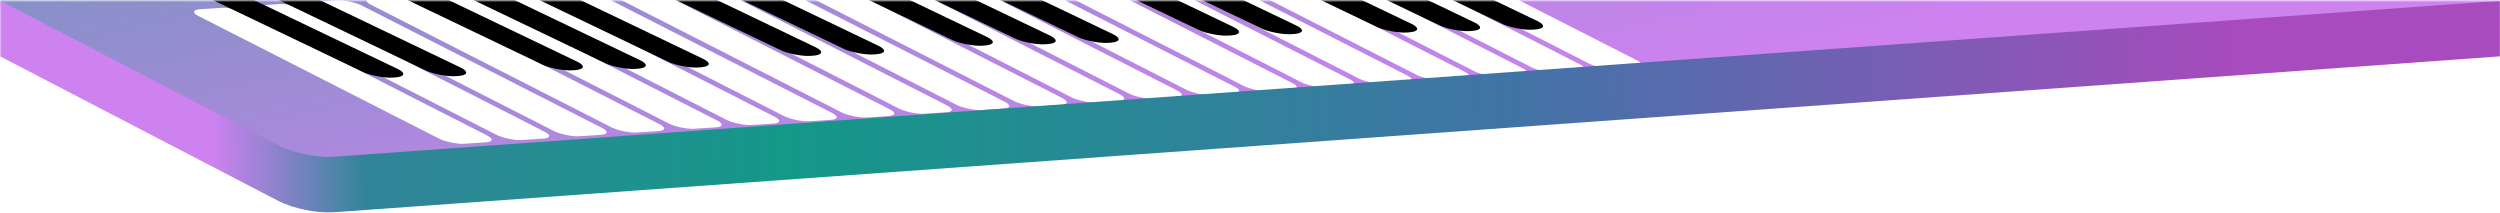 <svg width="1726" height="147" viewBox="0 0 1726 147" fill="none" xmlns="http://www.w3.org/2000/svg">
<mask id="mask0_722_590" style="mask-type:alpha" maskUnits="userSpaceOnUse" x="0" y="0" width="1726" height="147">
<rect width="1725.88" height="146.55" transform="matrix(1 0 0 -1 0.116 147)" fill="#D9D9D9"/>
</mask>
<g mask="url(#mask0_722_590)">
<path fill-rule="evenodd" clip-rule="evenodd" d="M1726.12 -8L0.1 -8V3.956L224.382 130.895L1726.12 17.791V-8Z" fill="url(#paint0_linear_722_590)"/>
<g filter="url(#filter0_d_722_590)">
<rect width="33.223" height="204.545" rx="9" transform="matrix(0.998 -0.065 0.891 0.454 129 -7.025)" fill="white"/>
<rect width="33.223" height="204.545" rx="9" transform="matrix(0.998 -0.065 0.891 0.454 168.701 -9.614)" fill="white"/>
<rect width="33.223" height="204.545" rx="9" transform="matrix(0.998 -0.065 0.891 0.454 208.403 -12.203)" fill="white"/>
<rect width="33.223" height="204.545" rx="9" transform="matrix(0.998 -0.065 0.891 0.454 248.104 -14.791)" fill="white"/>
<rect width="33.223" height="204.545" rx="9" transform="matrix(0.998 -0.065 0.891 0.454 287.806 -17.38)" fill="white"/>
<rect width="33.223" height="204.545" rx="9" transform="matrix(0.998 -0.065 0.891 0.454 327.507 -19.969)" fill="white"/>
<rect width="33.223" height="204.545" rx="9" transform="matrix(0.998 -0.065 0.891 0.454 367.208 -22.558)" fill="white"/>
<rect width="33.223" height="204.545" rx="9" transform="matrix(0.998 -0.065 0.891 0.454 406.91 -25.147)" fill="white"/>
<rect width="33.223" height="204.545" rx="9" transform="matrix(0.998 -0.065 0.891 0.454 446.611 -27.735)" fill="white"/>
<rect width="33.223" height="204.545" rx="9" transform="matrix(0.998 -0.065 0.891 0.454 486.313 -30.324)" fill="white"/>
<rect width="33.223" height="204.545" rx="9" transform="matrix(0.998 -0.065 0.891 0.454 526.014 -32.913)" fill="white"/>
<rect width="33.223" height="204.545" rx="9" transform="matrix(0.998 -0.065 0.891 0.454 565.716 -35.502)" fill="white"/>
<rect width="33.223" height="204.545" rx="9" transform="matrix(0.998 -0.065 0.891 0.454 605.417 -38.091)" fill="white"/>
<rect width="33.223" height="204.545" rx="9" transform="matrix(0.998 -0.065 0.891 0.454 645.118 -40.68)" fill="white"/>
<rect width="33.223" height="204.545" rx="9" transform="matrix(0.998 -0.065 0.891 0.454 684.82 -43.269)" fill="white"/>
<rect width="33.223" height="204.545" rx="9" transform="matrix(0.998 -0.065 0.891 0.454 724.521 -45.857)" fill="white"/>
<rect width="33.223" height="204.545" rx="9" transform="matrix(0.998 -0.065 0.891 0.454 764.223 -48.446)" fill="white"/>
<rect width="33.223" height="204.545" rx="9" transform="matrix(0.998 -0.065 0.891 0.454 803.924 -51.035)" fill="white"/>
<rect width="33.223" height="204.545" rx="9" transform="matrix(0.998 -0.065 0.891 0.454 843.626 -53.624)" fill="white"/>
<rect width="33.223" height="204.545" rx="9" transform="matrix(0.998 -0.065 0.891 0.454 883.327 -56.213)" fill="white"/>
<rect width="33.223" height="204.545" rx="9" transform="matrix(0.998 -0.065 0.891 0.454 923.029 -58.801)" fill="white"/>
</g>
<g filter="url(#filter1_d_722_590)">
<rect width="23.926" height="146.675" rx="11" transform="matrix(0.996 -0.09 0.902 0.432 128.388 -16.827)" fill="black"/>
</g>
<g filter="url(#filter2_d_722_590)">
<rect width="23.926" height="146.675" rx="11" transform="matrix(0.996 -0.09 0.902 0.432 171.835 -17.809)" fill="black"/>
</g>
<g filter="url(#filter3_d_722_590)">
<rect width="23.926" height="146.675" rx="11" transform="matrix(0.996 -0.09 0.902 0.432 252.388 -21.845)" fill="black"/>
</g>
<g filter="url(#filter4_d_722_590)">
<rect width="23.926" height="146.675" rx="11" transform="matrix(0.996 -0.09 0.902 0.432 295.835 -22.827)" fill="black"/>
</g>
<g filter="url(#filter5_d_722_590)">
<rect width="23.926" height="146.675" rx="11" transform="matrix(0.996 -0.09 0.902 0.432 339.281 -23.809)" fill="black"/>
</g>
<g filter="url(#filter6_d_722_590)">
<rect width="23.926" height="146.675" rx="11" transform="matrix(0.996 -0.09 0.902 0.432 416.888 -31.827)" fill="black"/>
</g>
<g filter="url(#filter7_d_722_590)">
<rect width="23.926" height="146.675" rx="11" transform="matrix(0.996 -0.09 0.902 0.432 460.335 -32.809)" fill="black"/>
</g>
<g filter="url(#filter8_d_722_590)">
<rect width="23.926" height="146.675" rx="11" transform="matrix(0.996 -0.09 0.902 0.432 535.388 -38.845)" fill="black"/>
</g>
<g filter="url(#filter9_d_722_590)">
<rect width="23.926" height="146.675" rx="11" transform="matrix(0.996 -0.09 0.902 0.432 578.835 -39.827)" fill="black"/>
</g>
<g filter="url(#filter10_d_722_590)">
<rect width="23.926" height="146.675" rx="11" transform="matrix(0.996 -0.09 0.902 0.432 622.281 -40.809)" fill="black"/>
</g>
<g filter="url(#filter11_d_722_590)">
<rect width="23.926" height="146.675" rx="11" transform="matrix(0.996 -0.09 0.902 0.432 828.388 -47.945)" fill="black"/>
</g>
<g filter="url(#filter12_d_722_590)">
<rect width="23.926" height="146.675" rx="11" transform="matrix(0.996 -0.09 0.902 0.432 871.835 -48.927)" fill="black"/>
</g>
<g filter="url(#filter13_d_722_590)">
<rect width="23.926" height="146.675" rx="11" transform="matrix(0.996 -0.09 0.902 0.432 915.281 -49.909)" fill="black"/>
</g>
<g filter="url(#filter14_d_722_590)">
<rect width="23.926" height="146.675" rx="11" transform="matrix(0.996 -0.09 0.902 0.432 705.388 -45.827)" fill="black"/>
</g>
<g filter="url(#filter15_d_722_590)">
<rect width="23.926" height="146.675" rx="11" transform="matrix(0.996 -0.09 0.902 0.432 748.835 -46.809)" fill="black"/>
</g>
<path fill-rule="evenodd" clip-rule="evenodd" d="M-1.024 0.5L-1.024 0.5H0.096V38.911L192.316 138.792C202.117 143.885 218.994 147.371 230.011 146.578L1726.1 38.889V0.564L230.191 108.24C219.173 109.033 202.297 105.547 192.495 100.454L0.135 0.5H-1.024Z" fill="url(#paint1_linear_722_590)"/>
</g>
<defs>
<filter id="filter0_d_722_590" x="116" y="-61" width="1035.96" height="173.897" filterUnits="userSpaceOnUse" color-interpolation-filters="sRGB">
<feFlood flood-opacity="0" result="BackgroundImageFix"/>
<feColorMatrix in="SourceAlpha" type="matrix" values="0 0 0 0 0 0 0 0 0 0 0 0 0 0 0 0 0 0 127 0" result="hardAlpha"/>
<feOffset dy="14"/>
<feGaussianBlur stdDeviation="6.5"/>
<feComposite in2="hardAlpha" operator="out"/>
<feColorMatrix type="matrix" values="0 0 0 0 0 0 0 0 0 0 0 0 0 0 0 0 0 0 0.25 0"/>
<feBlend mode="normal" in2="BackgroundImageFix" result="effect1_dropShadow_722_590"/>
<feBlend mode="normal" in="SourceGraphic" in2="effect1_dropShadow_722_590" result="shape"/>
</filter>
<filter id="filter1_d_722_590" x="129.484" y="-18.093" width="153.927" height="76.726" filterUnits="userSpaceOnUse" color-interpolation-filters="sRGB">
<feFlood flood-opacity="0" result="BackgroundImageFix"/>
<feColorMatrix in="SourceAlpha" type="matrix" values="0 0 0 0 0 0 0 0 0 0 0 0 0 0 0 0 0 0 127 0" result="hardAlpha"/>
<feOffset dy="8"/>
<feGaussianBlur stdDeviation="2.5"/>
<feComposite in2="hardAlpha" operator="out"/>
<feColorMatrix type="matrix" values="0 0 0 0 0 0 0 0 0 0 0 0 0 0 0 0 0 0 0.25 0"/>
<feBlend mode="normal" in2="BackgroundImageFix" result="effect1_dropShadow_722_590"/>
<feBlend mode="normal" in="SourceGraphic" in2="effect1_dropShadow_722_590" result="shape"/>
</filter>
<filter id="filter2_d_722_590" x="172.931" y="-19.075" width="153.927" height="76.726" filterUnits="userSpaceOnUse" color-interpolation-filters="sRGB">
<feFlood flood-opacity="0" result="BackgroundImageFix"/>
<feColorMatrix in="SourceAlpha" type="matrix" values="0 0 0 0 0 0 0 0 0 0 0 0 0 0 0 0 0 0 127 0" result="hardAlpha"/>
<feOffset dy="8"/>
<feGaussianBlur stdDeviation="2.5"/>
<feComposite in2="hardAlpha" operator="out"/>
<feColorMatrix type="matrix" values="0 0 0 0 0 0 0 0 0 0 0 0 0 0 0 0 0 0 0.25 0"/>
<feBlend mode="normal" in2="BackgroundImageFix" result="effect1_dropShadow_722_590"/>
<feBlend mode="normal" in="SourceGraphic" in2="effect1_dropShadow_722_590" result="shape"/>
</filter>
<filter id="filter3_d_722_590" x="253.484" y="-23.111" width="153.927" height="76.726" filterUnits="userSpaceOnUse" color-interpolation-filters="sRGB">
<feFlood flood-opacity="0" result="BackgroundImageFix"/>
<feColorMatrix in="SourceAlpha" type="matrix" values="0 0 0 0 0 0 0 0 0 0 0 0 0 0 0 0 0 0 127 0" result="hardAlpha"/>
<feOffset dy="8"/>
<feGaussianBlur stdDeviation="2.5"/>
<feComposite in2="hardAlpha" operator="out"/>
<feColorMatrix type="matrix" values="0 0 0 0 0 0 0 0 0 0 0 0 0 0 0 0 0 0 0.25 0"/>
<feBlend mode="normal" in2="BackgroundImageFix" result="effect1_dropShadow_722_590"/>
<feBlend mode="normal" in="SourceGraphic" in2="effect1_dropShadow_722_590" result="shape"/>
</filter>
<filter id="filter4_d_722_590" x="296.931" y="-24.093" width="153.927" height="76.726" filterUnits="userSpaceOnUse" color-interpolation-filters="sRGB">
<feFlood flood-opacity="0" result="BackgroundImageFix"/>
<feColorMatrix in="SourceAlpha" type="matrix" values="0 0 0 0 0 0 0 0 0 0 0 0 0 0 0 0 0 0 127 0" result="hardAlpha"/>
<feOffset dy="8"/>
<feGaussianBlur stdDeviation="2.5"/>
<feComposite in2="hardAlpha" operator="out"/>
<feColorMatrix type="matrix" values="0 0 0 0 0 0 0 0 0 0 0 0 0 0 0 0 0 0 0.25 0"/>
<feBlend mode="normal" in2="BackgroundImageFix" result="effect1_dropShadow_722_590"/>
<feBlend mode="normal" in="SourceGraphic" in2="effect1_dropShadow_722_590" result="shape"/>
</filter>
<filter id="filter5_d_722_590" x="340.378" y="-25.075" width="153.927" height="76.726" filterUnits="userSpaceOnUse" color-interpolation-filters="sRGB">
<feFlood flood-opacity="0" result="BackgroundImageFix"/>
<feColorMatrix in="SourceAlpha" type="matrix" values="0 0 0 0 0 0 0 0 0 0 0 0 0 0 0 0 0 0 127 0" result="hardAlpha"/>
<feOffset dy="8"/>
<feGaussianBlur stdDeviation="2.5"/>
<feComposite in2="hardAlpha" operator="out"/>
<feColorMatrix type="matrix" values="0 0 0 0 0 0 0 0 0 0 0 0 0 0 0 0 0 0 0.25 0"/>
<feBlend mode="normal" in2="BackgroundImageFix" result="effect1_dropShadow_722_590"/>
<feBlend mode="normal" in="SourceGraphic" in2="effect1_dropShadow_722_590" result="shape"/>
</filter>
<filter id="filter6_d_722_590" x="417.984" y="-33.093" width="153.927" height="76.726" filterUnits="userSpaceOnUse" color-interpolation-filters="sRGB">
<feFlood flood-opacity="0" result="BackgroundImageFix"/>
<feColorMatrix in="SourceAlpha" type="matrix" values="0 0 0 0 0 0 0 0 0 0 0 0 0 0 0 0 0 0 127 0" result="hardAlpha"/>
<feOffset dy="8"/>
<feGaussianBlur stdDeviation="2.5"/>
<feComposite in2="hardAlpha" operator="out"/>
<feColorMatrix type="matrix" values="0 0 0 0 0 0 0 0 0 0 0 0 0 0 0 0 0 0 0.25 0"/>
<feBlend mode="normal" in2="BackgroundImageFix" result="effect1_dropShadow_722_590"/>
<feBlend mode="normal" in="SourceGraphic" in2="effect1_dropShadow_722_590" result="shape"/>
</filter>
<filter id="filter7_d_722_590" x="461.431" y="-34.075" width="153.927" height="76.726" filterUnits="userSpaceOnUse" color-interpolation-filters="sRGB">
<feFlood flood-opacity="0" result="BackgroundImageFix"/>
<feColorMatrix in="SourceAlpha" type="matrix" values="0 0 0 0 0 0 0 0 0 0 0 0 0 0 0 0 0 0 127 0" result="hardAlpha"/>
<feOffset dy="8"/>
<feGaussianBlur stdDeviation="2.5"/>
<feComposite in2="hardAlpha" operator="out"/>
<feColorMatrix type="matrix" values="0 0 0 0 0 0 0 0 0 0 0 0 0 0 0 0 0 0 0.25 0"/>
<feBlend mode="normal" in2="BackgroundImageFix" result="effect1_dropShadow_722_590"/>
<feBlend mode="normal" in="SourceGraphic" in2="effect1_dropShadow_722_590" result="shape"/>
</filter>
<filter id="filter8_d_722_590" x="536.484" y="-40.111" width="153.927" height="76.726" filterUnits="userSpaceOnUse" color-interpolation-filters="sRGB">
<feFlood flood-opacity="0" result="BackgroundImageFix"/>
<feColorMatrix in="SourceAlpha" type="matrix" values="0 0 0 0 0 0 0 0 0 0 0 0 0 0 0 0 0 0 127 0" result="hardAlpha"/>
<feOffset dy="8"/>
<feGaussianBlur stdDeviation="2.5"/>
<feComposite in2="hardAlpha" operator="out"/>
<feColorMatrix type="matrix" values="0 0 0 0 0 0 0 0 0 0 0 0 0 0 0 0 0 0 0.25 0"/>
<feBlend mode="normal" in2="BackgroundImageFix" result="effect1_dropShadow_722_590"/>
<feBlend mode="normal" in="SourceGraphic" in2="effect1_dropShadow_722_590" result="shape"/>
</filter>
<filter id="filter9_d_722_590" x="579.931" y="-41.093" width="153.927" height="76.726" filterUnits="userSpaceOnUse" color-interpolation-filters="sRGB">
<feFlood flood-opacity="0" result="BackgroundImageFix"/>
<feColorMatrix in="SourceAlpha" type="matrix" values="0 0 0 0 0 0 0 0 0 0 0 0 0 0 0 0 0 0 127 0" result="hardAlpha"/>
<feOffset dy="8"/>
<feGaussianBlur stdDeviation="2.5"/>
<feComposite in2="hardAlpha" operator="out"/>
<feColorMatrix type="matrix" values="0 0 0 0 0 0 0 0 0 0 0 0 0 0 0 0 0 0 0.25 0"/>
<feBlend mode="normal" in2="BackgroundImageFix" result="effect1_dropShadow_722_590"/>
<feBlend mode="normal" in="SourceGraphic" in2="effect1_dropShadow_722_590" result="shape"/>
</filter>
<filter id="filter10_d_722_590" x="623.378" y="-42.075" width="153.927" height="76.726" filterUnits="userSpaceOnUse" color-interpolation-filters="sRGB">
<feFlood flood-opacity="0" result="BackgroundImageFix"/>
<feColorMatrix in="SourceAlpha" type="matrix" values="0 0 0 0 0 0 0 0 0 0 0 0 0 0 0 0 0 0 127 0" result="hardAlpha"/>
<feOffset dy="8"/>
<feGaussianBlur stdDeviation="2.5"/>
<feComposite in2="hardAlpha" operator="out"/>
<feColorMatrix type="matrix" values="0 0 0 0 0 0 0 0 0 0 0 0 0 0 0 0 0 0 0.25 0"/>
<feBlend mode="normal" in2="BackgroundImageFix" result="effect1_dropShadow_722_590"/>
<feBlend mode="normal" in="SourceGraphic" in2="effect1_dropShadow_722_590" result="shape"/>
</filter>
<filter id="filter11_d_722_590" x="829.484" y="-49.211" width="153.927" height="76.726" filterUnits="userSpaceOnUse" color-interpolation-filters="sRGB">
<feFlood flood-opacity="0" result="BackgroundImageFix"/>
<feColorMatrix in="SourceAlpha" type="matrix" values="0 0 0 0 0 0 0 0 0 0 0 0 0 0 0 0 0 0 127 0" result="hardAlpha"/>
<feOffset dy="8"/>
<feGaussianBlur stdDeviation="2.5"/>
<feComposite in2="hardAlpha" operator="out"/>
<feColorMatrix type="matrix" values="0 0 0 0 0 0 0 0 0 0 0 0 0 0 0 0 0 0 0.25 0"/>
<feBlend mode="normal" in2="BackgroundImageFix" result="effect1_dropShadow_722_590"/>
<feBlend mode="normal" in="SourceGraphic" in2="effect1_dropShadow_722_590" result="shape"/>
</filter>
<filter id="filter12_d_722_590" x="872.931" y="-50.193" width="153.927" height="76.726" filterUnits="userSpaceOnUse" color-interpolation-filters="sRGB">
<feFlood flood-opacity="0" result="BackgroundImageFix"/>
<feColorMatrix in="SourceAlpha" type="matrix" values="0 0 0 0 0 0 0 0 0 0 0 0 0 0 0 0 0 0 127 0" result="hardAlpha"/>
<feOffset dy="8"/>
<feGaussianBlur stdDeviation="2.5"/>
<feComposite in2="hardAlpha" operator="out"/>
<feColorMatrix type="matrix" values="0 0 0 0 0 0 0 0 0 0 0 0 0 0 0 0 0 0 0.25 0"/>
<feBlend mode="normal" in2="BackgroundImageFix" result="effect1_dropShadow_722_590"/>
<feBlend mode="normal" in="SourceGraphic" in2="effect1_dropShadow_722_590" result="shape"/>
</filter>
<filter id="filter13_d_722_590" x="916.378" y="-51.175" width="153.927" height="76.726" filterUnits="userSpaceOnUse" color-interpolation-filters="sRGB">
<feFlood flood-opacity="0" result="BackgroundImageFix"/>
<feColorMatrix in="SourceAlpha" type="matrix" values="0 0 0 0 0 0 0 0 0 0 0 0 0 0 0 0 0 0 127 0" result="hardAlpha"/>
<feOffset dy="8"/>
<feGaussianBlur stdDeviation="2.5"/>
<feComposite in2="hardAlpha" operator="out"/>
<feColorMatrix type="matrix" values="0 0 0 0 0 0 0 0 0 0 0 0 0 0 0 0 0 0 0.25 0"/>
<feBlend mode="normal" in2="BackgroundImageFix" result="effect1_dropShadow_722_590"/>
<feBlend mode="normal" in="SourceGraphic" in2="effect1_dropShadow_722_590" result="shape"/>
</filter>
<filter id="filter14_d_722_590" x="706.484" y="-47.093" width="153.927" height="76.726" filterUnits="userSpaceOnUse" color-interpolation-filters="sRGB">
<feFlood flood-opacity="0" result="BackgroundImageFix"/>
<feColorMatrix in="SourceAlpha" type="matrix" values="0 0 0 0 0 0 0 0 0 0 0 0 0 0 0 0 0 0 127 0" result="hardAlpha"/>
<feOffset dy="8"/>
<feGaussianBlur stdDeviation="2.5"/>
<feComposite in2="hardAlpha" operator="out"/>
<feColorMatrix type="matrix" values="0 0 0 0 0 0 0 0 0 0 0 0 0 0 0 0 0 0 0.25 0"/>
<feBlend mode="normal" in2="BackgroundImageFix" result="effect1_dropShadow_722_590"/>
<feBlend mode="normal" in="SourceGraphic" in2="effect1_dropShadow_722_590" result="shape"/>
</filter>
<filter id="filter15_d_722_590" x="749.931" y="-48.075" width="153.927" height="76.726" filterUnits="userSpaceOnUse" color-interpolation-filters="sRGB">
<feFlood flood-opacity="0" result="BackgroundImageFix"/>
<feColorMatrix in="SourceAlpha" type="matrix" values="0 0 0 0 0 0 0 0 0 0 0 0 0 0 0 0 0 0 127 0" result="hardAlpha"/>
<feOffset dy="8"/>
<feGaussianBlur stdDeviation="2.5"/>
<feComposite in2="hardAlpha" operator="out"/>
<feColorMatrix type="matrix" values="0 0 0 0 0 0 0 0 0 0 0 0 0 0 0 0 0 0 0.25 0"/>
<feBlend mode="normal" in2="BackgroundImageFix" result="effect1_dropShadow_722_590"/>
<feBlend mode="normal" in="SourceGraphic" in2="effect1_dropShadow_722_590" result="shape"/>
</filter>
<linearGradient id="paint0_linear_722_590" x1="586.976" y1="-698" x2="785.024" y2="228.054" gradientUnits="userSpaceOnUse">
<stop offset="0.104" stop-color="#328499"/>
<stop offset="0.379" stop-color="#569AAC"/>
<stop offset="0.898" stop-color="#CD82F0"/>
</linearGradient>
<linearGradient id="paint1_linear_722_590" x1="34.794" y1="52.925" x2="1543.57" y2="26.692" gradientUnits="userSpaceOnUse">
<stop offset="0.074" stop-color="#CD82F0"/>
<stop offset="0.143" stop-color="#328499"/>
<stop offset="0.336" stop-color="#149888"/>
<stop offset="0.673" stop-color="#4273A7"/>
<stop offset="1" stop-color="#A74BBE"/>
</linearGradient>
</defs>
</svg>
